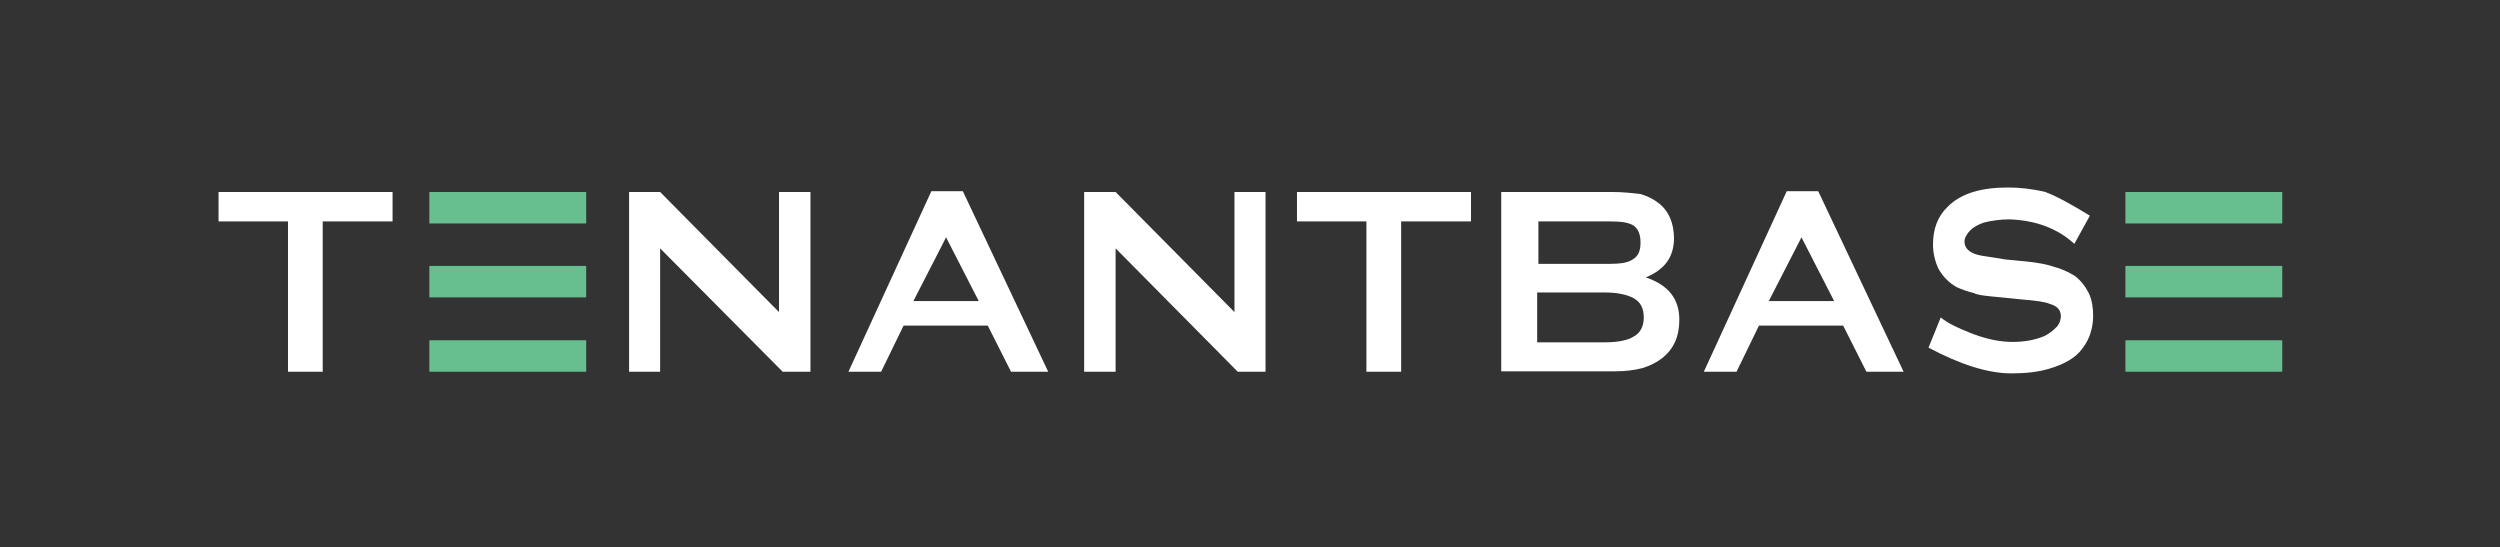 <?xml version="1.0" encoding="utf-8"?>
<!-- Generator: Adobe Illustrator 18.0.0, SVG Export Plug-In . SVG Version: 6.00 Build 0)  -->
<!DOCTYPE svg PUBLIC "-//W3C//DTD SVG 1.1//EN" "http://www.w3.org/Graphics/SVG/1.1/DTD/svg11.dtd">
<svg version="1.1" id="Layer_1" xmlns="http://www.w3.org/2000/svg" xmlns:xlink="http://www.w3.org/1999/xlink" x="0px" y="0px"
	 viewBox="0 327 612 134" enable-background="new 0 327 612 134" xml:space="preserve">
<rect x="0" y="327" width="612" height="134" fill="#333333" stroke="none"/>
<g>
	<polygon fill="#FFFFFF" points="79,381.2 79,418 70.5,418 70.5,381.2 53.5,381.2 53.5,374 96.1,374 96.1,381.2 	"/>
	<polygon fill="#FFFFFF" points="161.6,387.8 161.6,418 154,418 154,374 161.6,374 190.7,403.4 190.7,374 198.4,374 198.4,418 
		191.6,418 	"/>
	<path fill="#FFFFFF" d="M241.8,406.7h-20.6l-5.5,11.3h-8l20.3-44.2h7.7l20.9,44.2h-9.1L241.8,406.7L241.8,406.7z M239.6,400.7
		l-8-15.6l-8,15.6H239.6L239.6,400.7z"/>
	<polygon fill="#FFFFFF" points="273.1,387.8 273.1,418 265.4,418 265.4,374 273.1,374 302.2,403.4 302.2,374 309.8,374 309.8,418 
		303,418 	"/>
	<polygon fill="#FFFFFF" points="343,381.2 343,418 334.5,418 334.5,381.2 317.5,381.2 317.5,374 360.1,374 360.1,381.2 	"/>
	<path fill="#FFFFFF" d="M402.9,394.9c5.5,1.9,8.2,5.2,8.2,10.4c0,4.1-1.4,7.1-4.1,9.3c-1.4,1.1-3,1.9-4.9,2.5
		c-1.9,0.5-4.1,0.8-6.9,0.8h-27.7V374h27.2c2.7,0,5.2,0.3,6.9,0.5c1.6,0.5,3,1.1,4.4,2.2c2.5,1.9,3.8,4.9,3.8,8.8
		C409.7,390,407.5,393,402.9,394.9L402.9,394.9z M376.3,391.6h17.6c2.7,0,4.7-0.3,5.8-1.1c1.4-0.8,1.9-2.2,1.9-4.1s-0.5-3.3-1.6-4.1
		c-1.1-0.8-3-1.1-5.8-1.1h-17.6v10.4H376.3z M376.3,410.8H393c3,0,5.5-0.5,6.9-1.4c1.6-0.8,2.5-2.5,2.5-4.7c0-2.2-0.8-3.8-2.5-4.7
		c-1.4-0.8-3.8-1.4-6.9-1.4h-16.7V410.8L376.3,410.8z"/>
	<path fill="#FFFFFF" d="M451.2,406.7h-20.6l-5.5,11.3h-8l20.3-44.2h7.7L466,418h-9.1L451.2,406.7L451.2,406.7z M449,400.7l-8-15.6
		l-8,15.6H449L449,400.7z"/>
	<path fill="#FFFFFF" d="M511.6,379.8l-3.8,6.9c-4.1-3.8-9.6-5.8-15.9-6c-2.2,0-4.4,0.3-6.3,0.8c-1.4,0.5-2.5,1.1-3.3,1.9
		c-0.8,0.8-1.4,1.9-1.4,2.7c0,1.6,1.1,2.7,3.3,3.3c1.1,0.3,3.3,0.5,6.6,1.1l5.2,0.5c3,0.3,5.5,0.8,7.1,1.4c1.9,0.5,3.6,1.4,4.9,2.2
		c1.4,1.1,2.5,2.5,3.3,4.1s1.1,3.6,1.1,5.5c0,3-0.8,5.8-2.7,8.2c-1.6,2.2-4.4,3.8-8.2,4.9c-2.7,0.8-5.8,1.1-9.1,1.1
		c-5.8,0-12.6-2.2-20.3-6.3l3-7.4c1.6,1.4,4.4,2.7,8,4.1c3.8,1.4,6.9,1.9,9.6,1.9c3,0,5.5-0.5,7.7-1.4c1.1-0.5,2.2-1.4,3-2.2
		c0.8-0.8,1.1-1.9,1.1-2.7c0-1.4-0.8-2.5-2.7-3c-1.1-0.5-3.3-0.8-6.9-1.1l-4.9-0.5c-3.3-0.3-5.8-0.5-6.9-1.1
		c-1.4-0.3-2.7-0.8-4.1-1.4c-1.9-1.1-3.3-2.5-4.4-4.4c-0.8-1.6-1.4-3.8-1.4-6c0-3.8,1.1-6.9,3.6-9.3c3.3-3.3,8.2-4.7,14.8-4.7
		c2.7,0,5.8,0.3,9.1,1.1C503.6,375.1,507.2,377.1,511.6,379.8L511.6,379.8z"/>
	<path fill="#67BE8E" d="M105.1,418v-7.7h38.4v7.7h-30.2H105.1L105.1,418z M105.1,381.7V374h38.4v7.7h-30.2H105.1L105.1,381.7z
		 M105.1,399.8v-7.7h38.4v7.7h-30.2H105.1L105.1,399.8z"/>
	<path fill="#67BE8E" d="M520.3,418v-7.7h38.4v7.7h-29.9H520.3L520.3,418z M520.3,381.7V374h38.4v7.7h-29.9H520.3L520.3,381.7z
		 M520.3,399.8v-7.7h38.4v7.7h-29.9H520.3L520.3,399.8z"/>
</g>
</svg>
